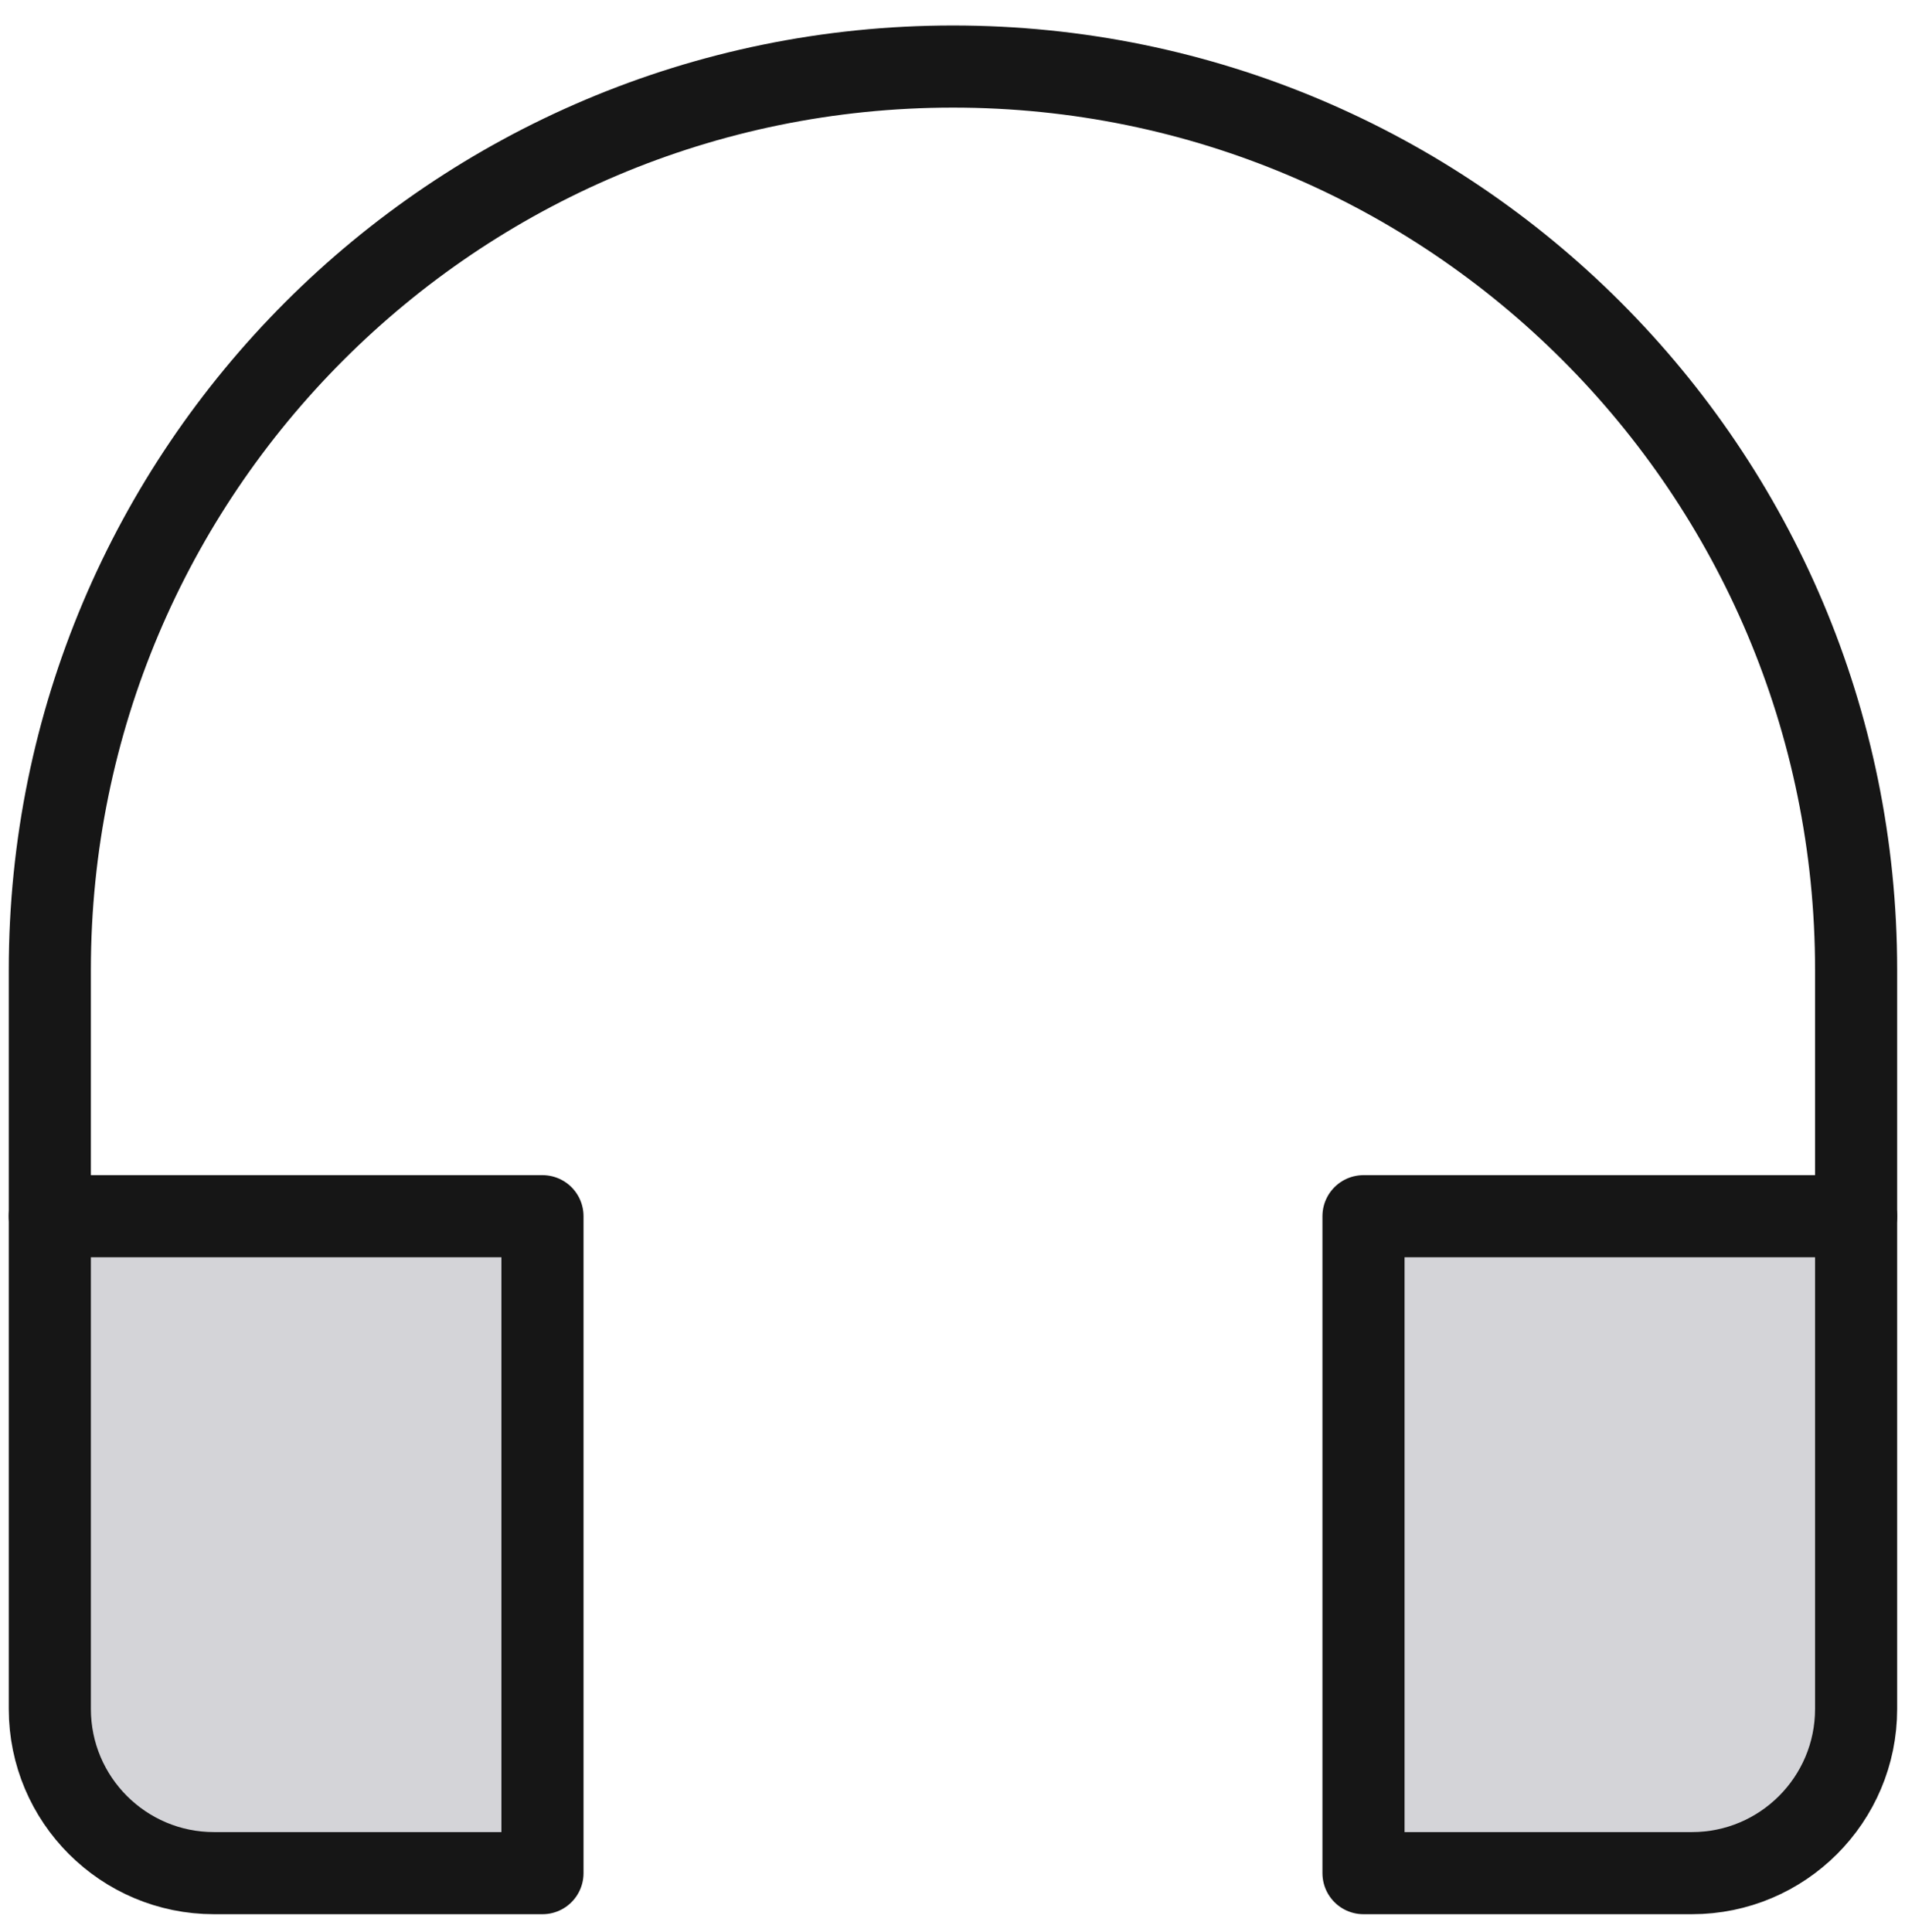 <svg width="71" height="72" viewBox="0 0 71 72" fill="none" xmlns="http://www.w3.org/2000/svg">
<path d="M69.178 45.321V36.141C69.178 17.551 54.107 2.48 35.518 2.48C16.928 2.48 1.857 17.551 1.857 36.141V45.321" stroke="#161616" stroke-width="3.06" stroke-miterlimit="10" stroke-linecap="round" stroke-linejoin="round"/>
<path d="M20.218 45.321H1.857V63.681C1.857 67.061 4.598 69.801 7.977 69.801H20.218V45.321Z" fill="#D4D4D8" stroke="#161616" stroke-width="3.06" stroke-miterlimit="10" stroke-linecap="round" stroke-linejoin="round"/>
<path d="M69.178 45.321H50.818V69.801H63.058C66.438 69.801 69.178 67.061 69.178 63.681V45.321Z" fill="#D4D4D8" stroke="#161616" stroke-width="3.06" stroke-miterlimit="10" stroke-linecap="round" stroke-linejoin="round"/>
</svg>
